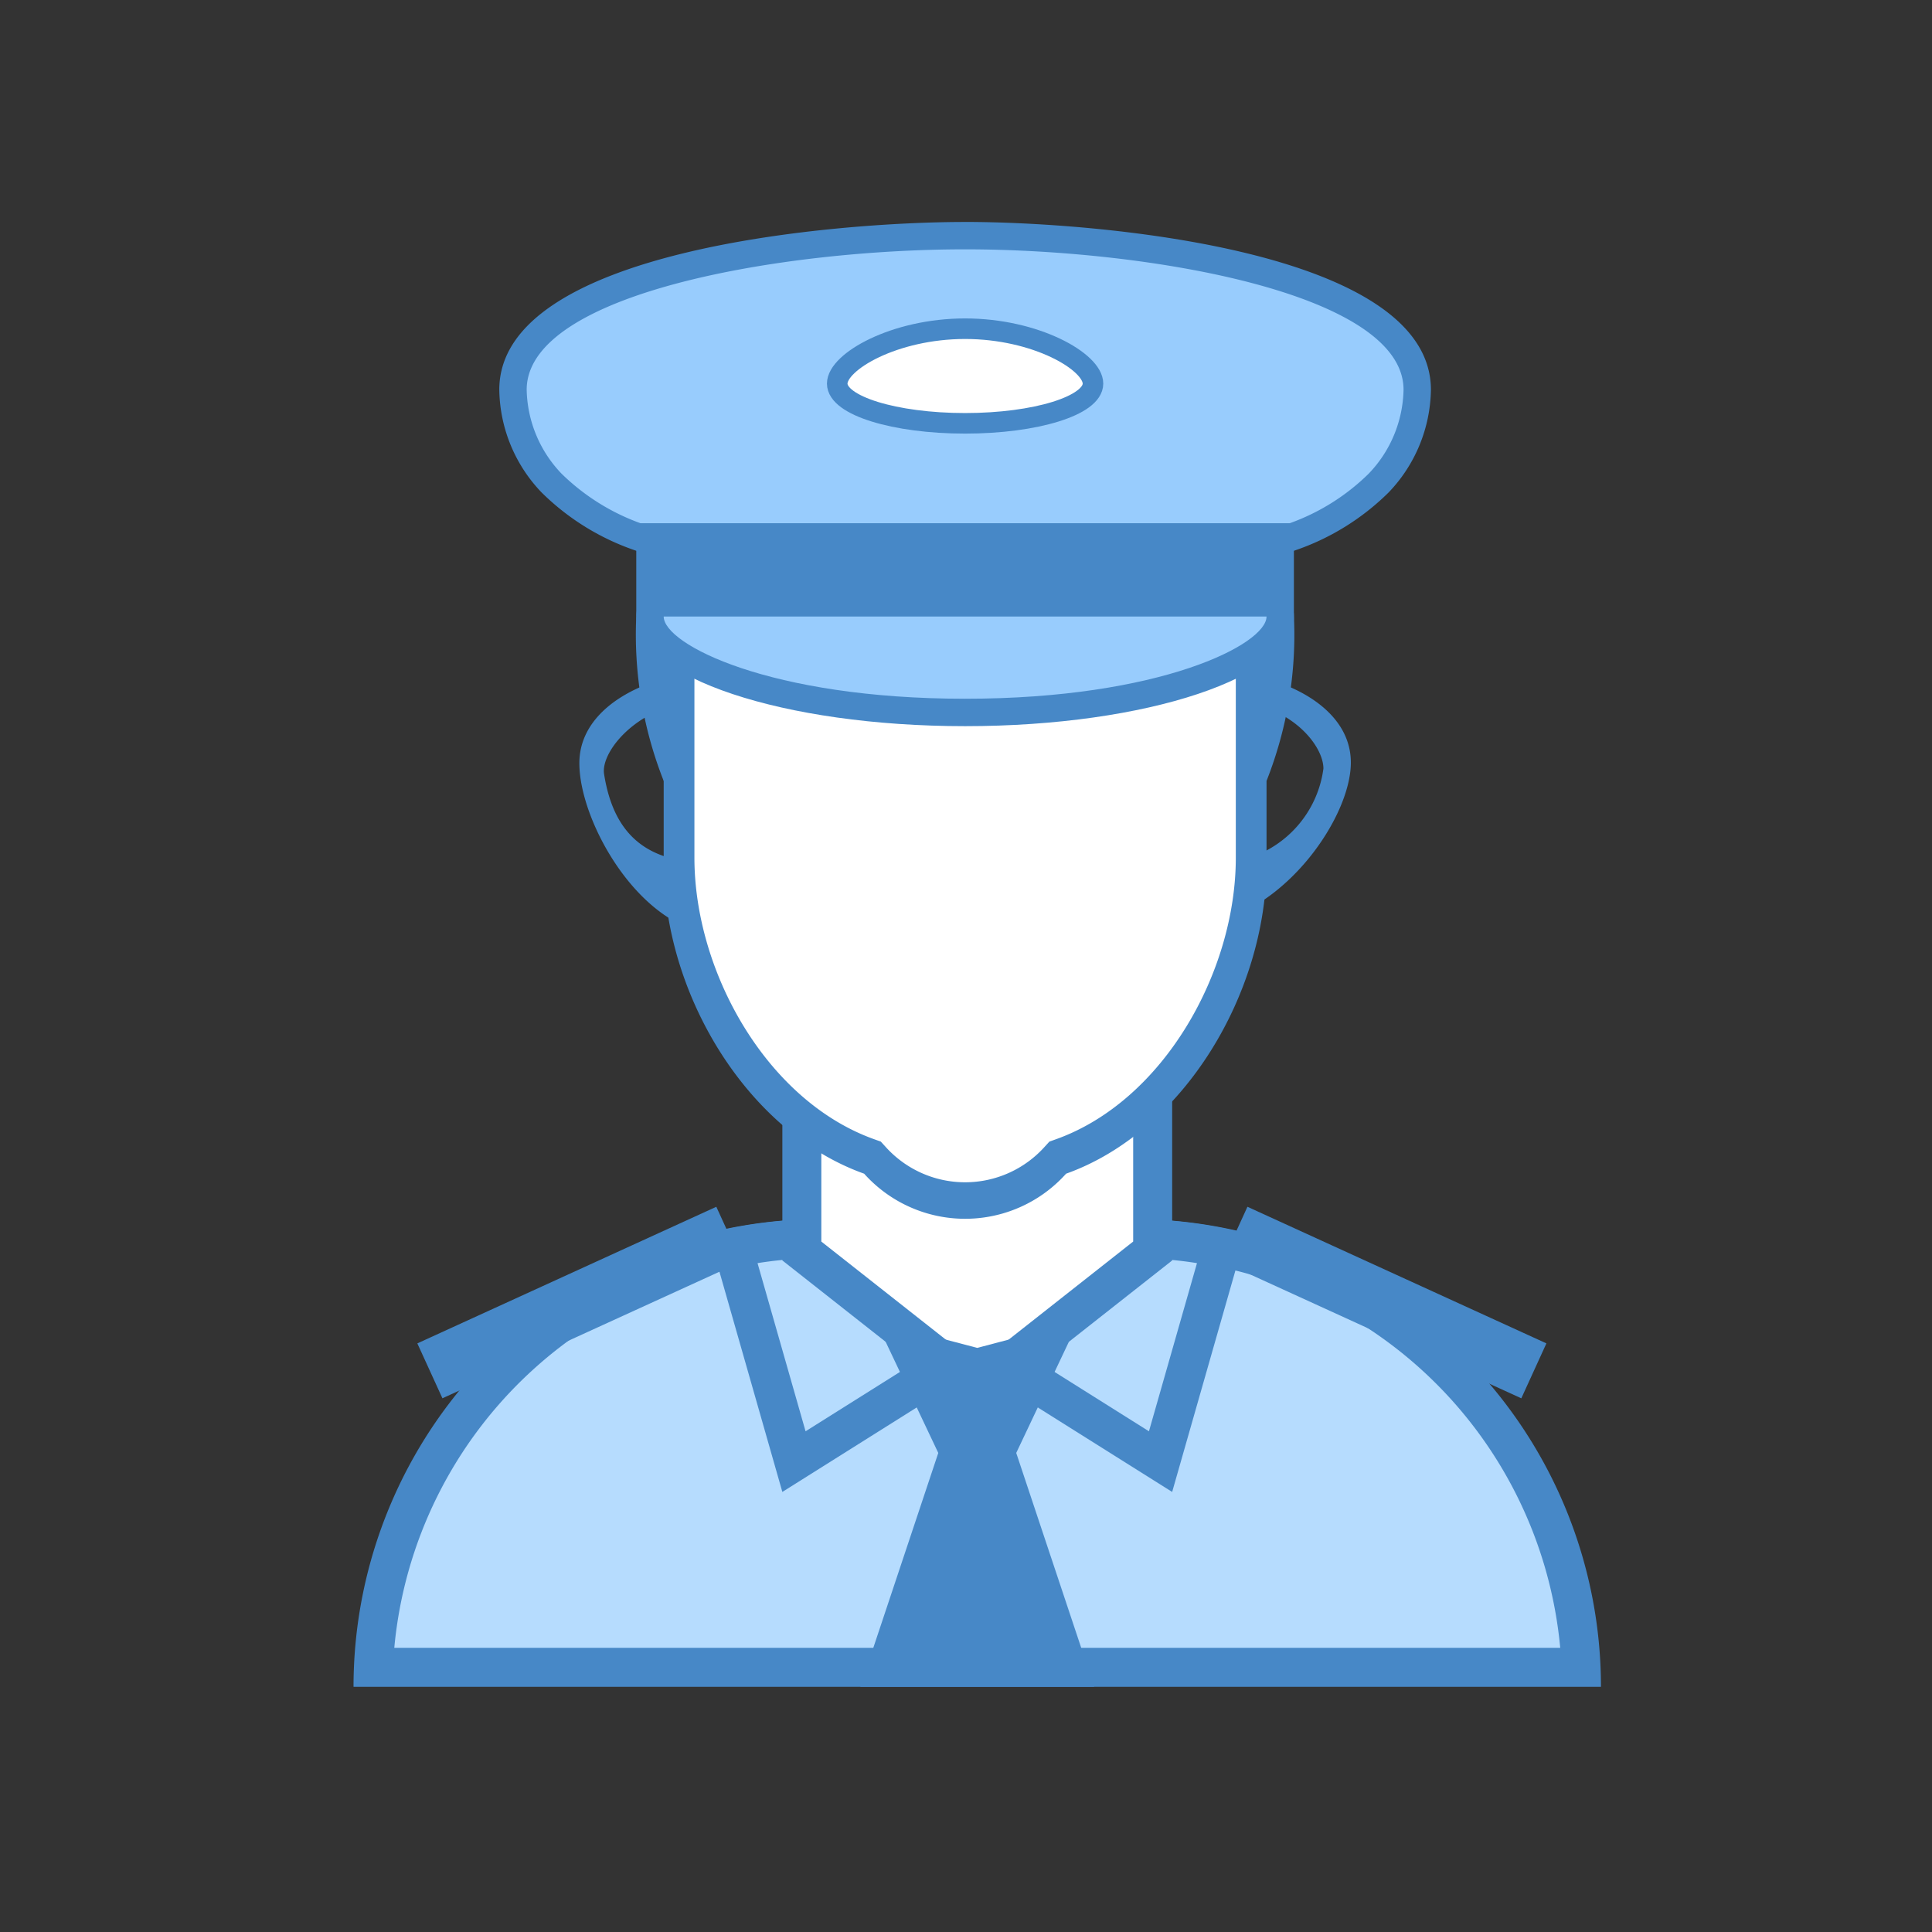 <svg data-name="Layer 1" xmlns="http://www.w3.org/2000/svg" viewBox="0 0 72 72"><rect x="0" y="0" width="72" height="72" fill="#333333" stroke="none"/><path d="M13.918 62.137a16.728 16.728 0 0 1 16.69-15.98H42.23a16.727 16.727 0 0 1 16.69 15.98z" fill="#b6dcfe"/><path d="M42.23 46.883A16.002 16.002 0 0 1 58.145 61.41H14.694a16.001 16.001 0 0 1 15.914-14.527H42.23m0-1.453H30.608a17.434 17.434 0 0 0-17.433 17.433h46.488A17.434 17.434 0 0 0 42.23 45.43z" fill="#4788c7"/><path d="M36.42 50.175l-6.831 4.296-2.277-7.968a16.406 16.406 0 0 1 3.296-.346H42.23a16.537 16.537 0 0 1 3.298.344l-2.277 7.968z" fill="#b6dcfe"/><path d="M42.23 46.883a15.346 15.346 0 0 1 2.378.19l-1.79 6.267-5.625-3.537-.774-.487-.773.487-5.625 3.537-1.79-6.267a15.313 15.313 0 0 1 2.377-.19H42.23m0-1.453H30.608a17.45 17.45 0 0 0-4.205.532l2.753 9.638 7.263-4.567 7.264 4.567 2.753-9.637a17.451 17.451 0 0 0-4.206-.533z" fill="#4788c7"/><path fill="#fff" d="M29.882 46.62v-7.727h13.075v7.727l-6.538 5.15-6.537-5.15z"/><path d="M42.23 39.62v6.649l-5.811 4.577-5.811-4.577v-6.65H42.23m1.453-1.452H29.156v8.806l7.263 5.721 7.264-5.72v-8.807z" fill="#4788c7"/><path fill="#4788c7" d="M40.198 49.235l-3.779.997-3.775-.991 2.323 4.906-2.906 8.716h8.717l-2.906-8.716 2.326-4.912zM45.26 26.04c2.734 0 4.06 1.705 4.06 2.602a4.056 4.056 0 0 1-4.06 3.525 3.065 3.065 0 0 1 0-6.127m-18.586 0a3.065 3.065 0 0 1 0 6.127c-2.218.023-3.757-.733-4.162-3.325-.138-.887 1.427-2.802 4.162-2.802m18.585-1.021a4.035 4.035 0 0 0-3.982 4.085c0 2.255 1.554 5.68 3.723 5.313 2.927-.494 5.324-3.954 5.342-5.975.02-2.255-2.883-3.423-5.083-3.423zm-18.585 0c-2.2 0-5.083 1.168-5.083 3.423s2.37 6.392 5.326 6.392c2.2 0 3.74-3.475 3.74-5.73a4.035 4.035 0 0 0-3.983-4.085z"/><path d="M35.967 44.91a4.531 4.531 0 0 1-3.385-1.514l-.087-.095-.12-.043c-4.266-1.518-7.131-6.574-7.131-11.092V19.893a4.848 4.848 0 0 1 4.843-4.843h11.76a4.848 4.848 0 0 1 4.842 4.843v12.274c0 4.517-2.865 9.573-7.13 11.091l-.12.043-.087.095a4.531 4.531 0 0 1-3.385 1.514z" fill="#fff"/><path d="M41.775 15.561a4.284 4.284 0 0 1 4.28 4.279v12.125c0 4.25-2.696 9.065-6.709 10.494l-.238.085-.17.186a3.984 3.984 0 0 1-5.943 0l-.17-.186-.238-.085c-4.012-1.43-6.708-6.245-6.708-10.495V19.84a4.284 4.284 0 0 1 4.28-4.28h11.616m.072-1.02h-11.76a5.353 5.353 0 0 0-5.353 5.353v12.274c0 4.88 3.12 10.024 7.47 11.573a5.053 5.053 0 0 0 7.526 0c4.35-1.55 7.47-6.692 7.47-11.573V19.893a5.353 5.353 0 0 0-5.353-5.353z" fill="#4788c7"/><path d="M46.178 22.976v6.127H47.2a14.822 14.822 0 0 0 1.021-6.127zM25.755 22.976v6.127h-1.021a14.822 14.822 0 0 1-1.022-6.127z" fill="#4788c7"/><ellipse cx="35.967" cy="22.976" rx="11.744" ry="3.574" fill="#98ccfd"/><path d="M35.967 19.913c7.267 0 11.233 2.024 11.233 3.063s-3.966 3.064-11.233 3.064-11.233-2.024-11.233-3.064 3.965-3.063 11.233-3.063m0 1.634c-6.768 0-12.254-.826-12.254 1.43s5.486 4.085 12.254 4.085 12.254-1.83 12.254-4.085-5.487-1.43-12.254-1.43z" fill="#4788c7"/><path d="M23.795 20.015a8.655 8.655 0 0 1-3.236-2.01 5.15 5.15 0 0 1-1.442-3.48c0-4.711 12.163-5.744 16.85-5.744s16.85 1.033 16.85 5.745a5.153 5.153 0 0 1-1.441 3.479 8.67 8.67 0 0 1-3.236 2.01z" fill="#98ccfd"/><path d="M35.967 9.292c6.784 0 16.339 1.624 16.339 5.234a4.641 4.641 0 0 1-1.302 3.129 8.075 8.075 0 0 1-2.953 1.849H23.882a8.155 8.155 0 0 1-2.953-1.85 4.645 4.645 0 0 1-1.301-3.128c0-3.61 9.554-5.234 16.339-5.234m0-1.02c-4.822 0-17.36 1.02-17.36 6.254a5.642 5.642 0 0 0 1.58 3.83 9.167 9.167 0 0 0 3.526 2.17H48.22a9.167 9.167 0 0 0 3.526-2.17 5.642 5.642 0 0 0 1.58-3.83c0-5.234-12.538-6.255-17.36-6.255z" fill="#4788c7"/><path fill="#4788c7" d="M23.712 19.504H48.22v3.472H23.712z"/><path d="M35.967 12.25c2.632 0 4.765 1.228 4.765 2.046s-2.134 1.48-4.765 1.48-4.766-.662-4.766-1.48 2.134-2.046 4.766-2.046z" fill="#fff" stroke="#4788c7" stroke-miterlimit="10" stroke-width=".766"/><path fill="#4788c7" d="M46.488 44.973l11.142 5.091-.935 2.047-11.142-5.091zM27.63 47.02l-11.142 5.09-.935-2.046 11.142-5.091z"/></svg>